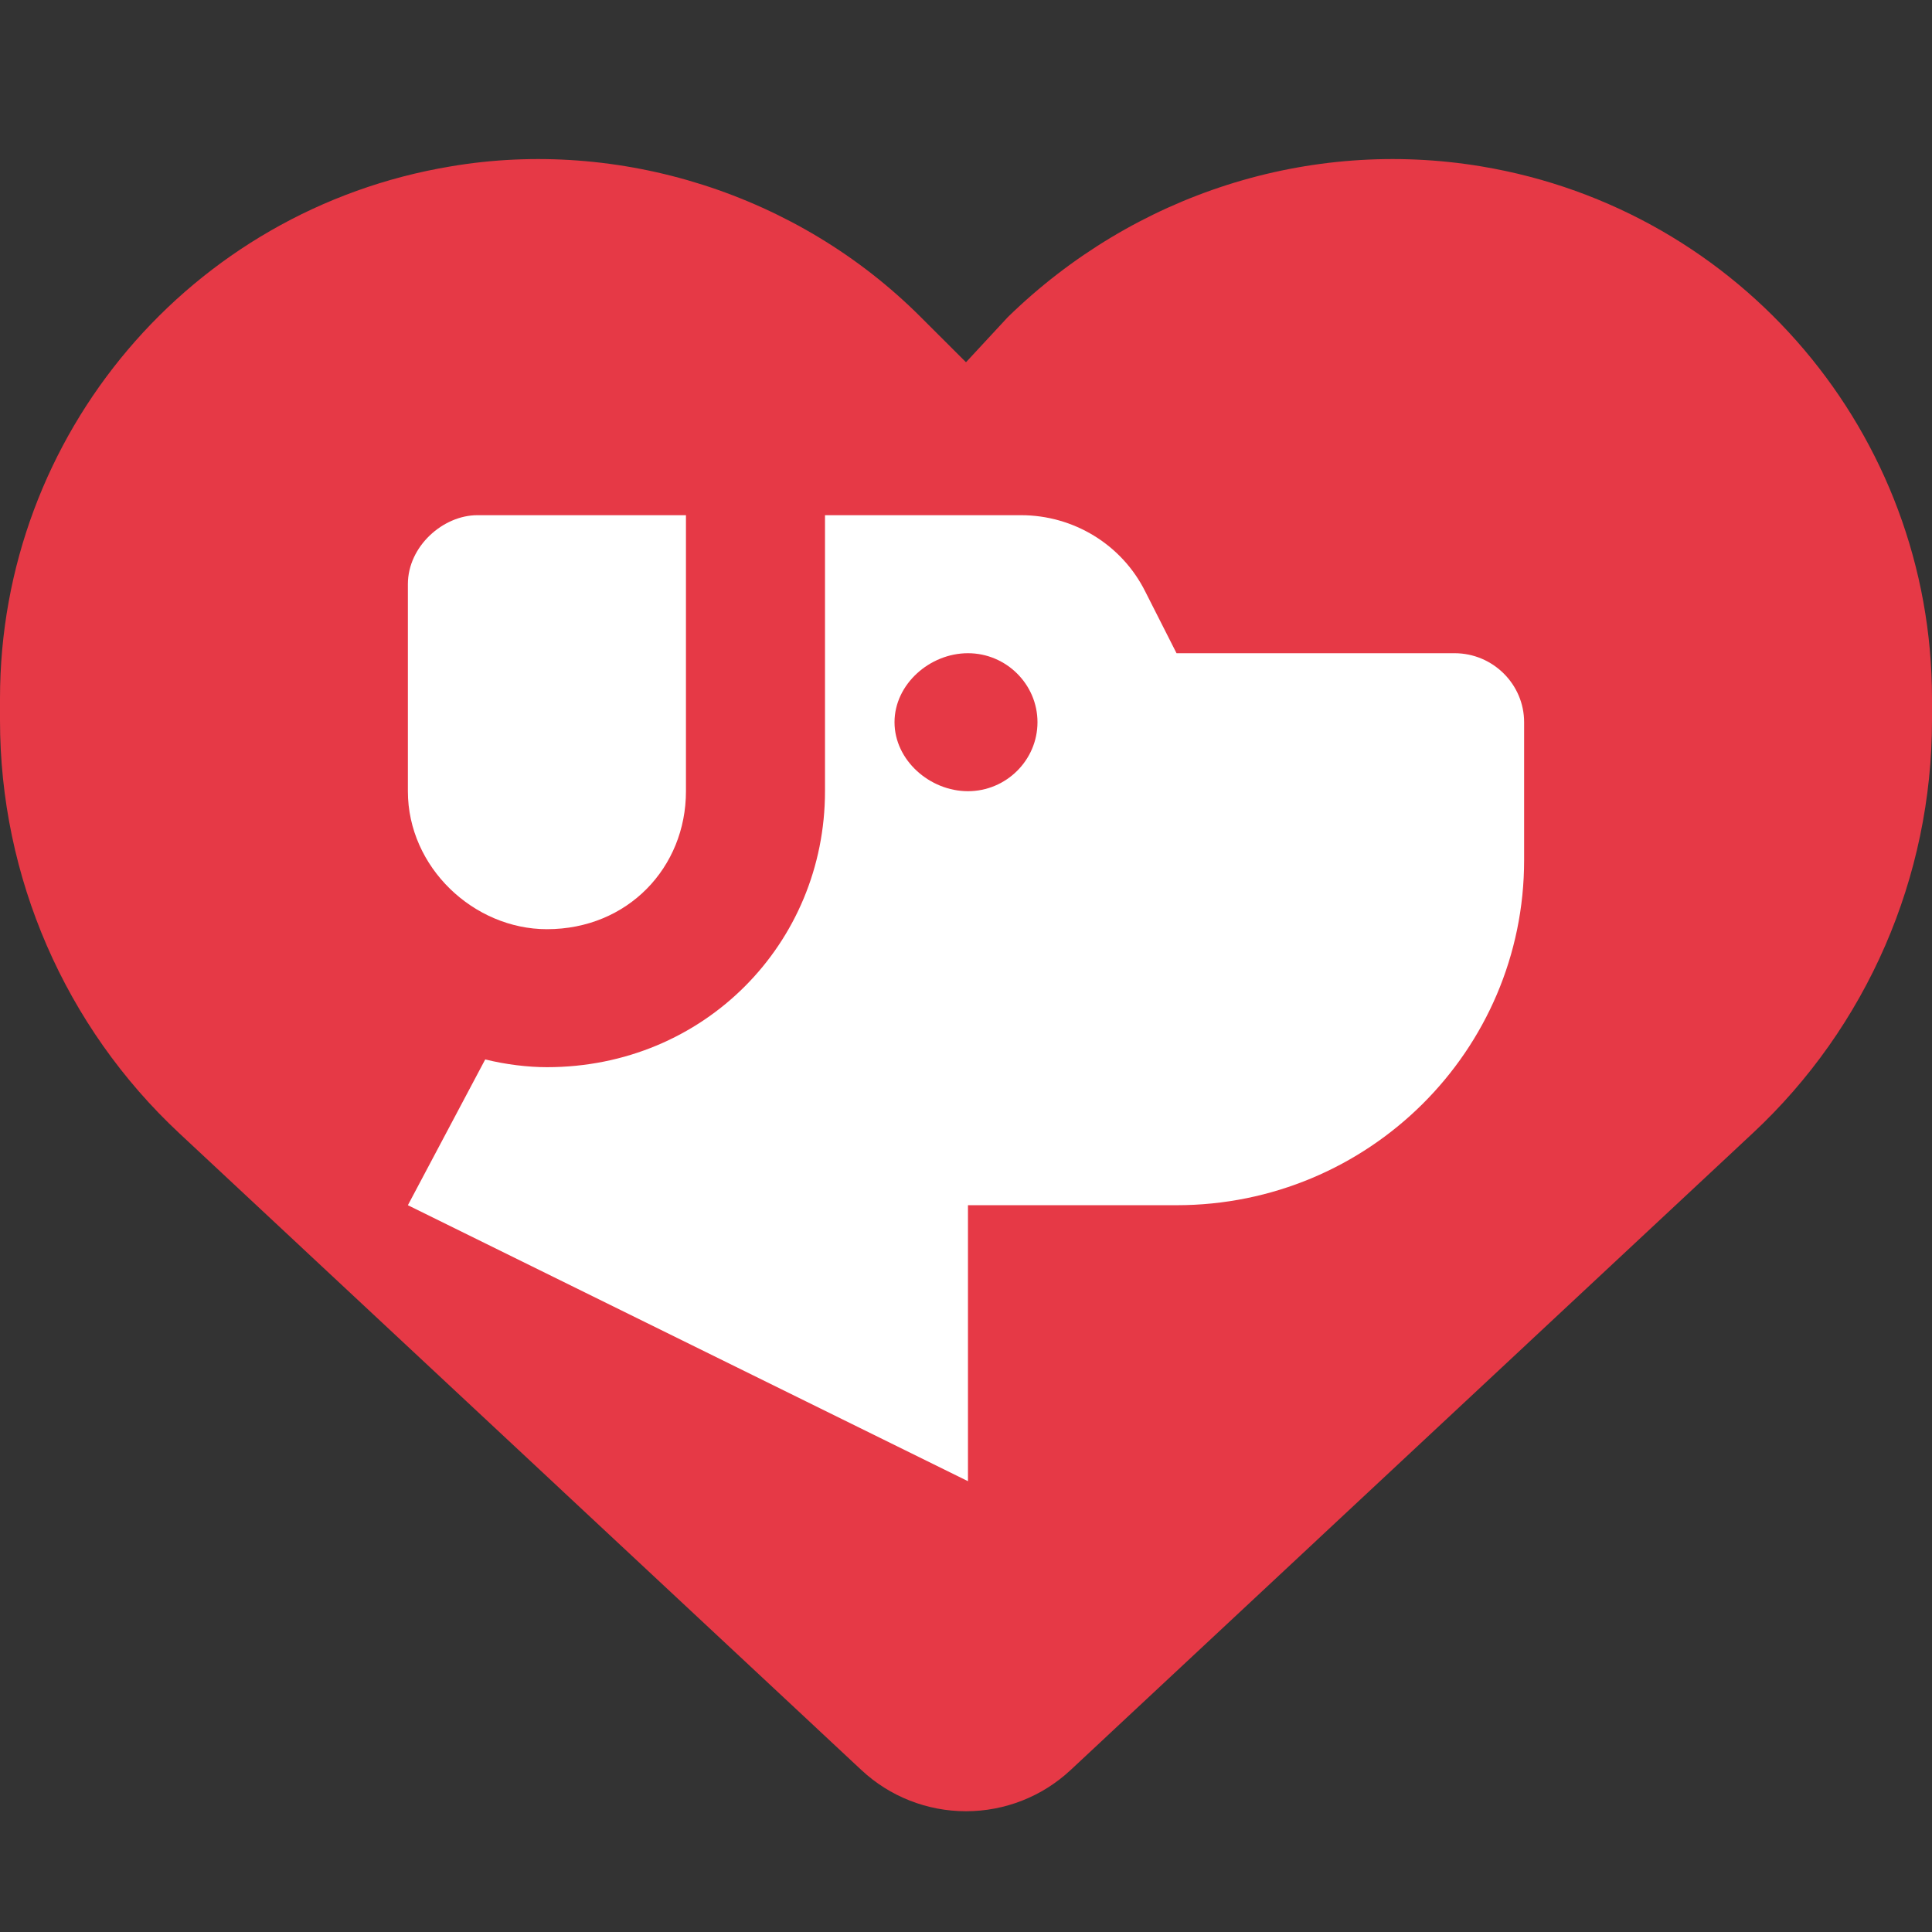 <svg width="59" height="59" viewBox="0 0 59 59" fill="none" xmlns="http://www.w3.org/2000/svg">
<rect x="0" y="0" width="59" height="59" fill="#333333" stroke="none"/>
<path d="M0 21.998V21.33C0 13.275 5.822 6.405 13.759 5.082C18.91 4.207 24.36 5.92 28.117 9.682L29.5 11.062L30.779 9.682C34.639 5.92 39.986 4.207 45.241 5.082C53.181 6.405 59 13.275 59 21.33V21.998C59 26.78 57.018 31.355 53.515 34.616L32.692 54.056C31.828 54.863 30.687 55.312 29.5 55.312C28.313 55.312 27.172 54.863 26.308 54.056L5.484 34.616C1.985 31.355 3.45703e-05 26.78 3.45703e-05 21.998H0Z" fill="#E63946"/>
<g clip-path="url(#clip0_2_9)">
<path d="M44.421 19.948H35.929L34.974 18.064C34.257 16.629 32.784 15.733 31.179 15.733H25.194V24.162C25.194 28.811 21.505 32.59 16.702 32.59C16.131 32.59 15.454 32.511 14.818 32.353L12.456 36.805L29.56 45.233V36.805H35.929C41.794 36.805 46.544 32.09 46.544 26.269V22.055C46.544 20.896 45.589 19.948 44.421 19.948ZM29.56 24.162C28.392 24.162 27.317 23.214 27.317 22.055C27.317 20.896 28.392 19.948 29.56 19.948C30.727 19.948 31.683 20.896 31.683 22.055C31.683 23.214 30.727 24.162 29.56 24.162Z" fill="white"/>
<path d="M12.456 17.84V24.162C12.456 26.493 14.473 28.376 16.702 28.376C19.17 28.376 20.948 26.493 20.948 24.162V15.733H14.579C13.53 15.733 12.456 16.682 12.456 17.84Z" fill="white"/>
</g>
<defs>
<clipPath id="clip0_2_9">
<rect width="34.089" height="29.5" fill="white" transform="translate(12.456 15.733)"/>
</clipPath>
</defs>
</svg>
